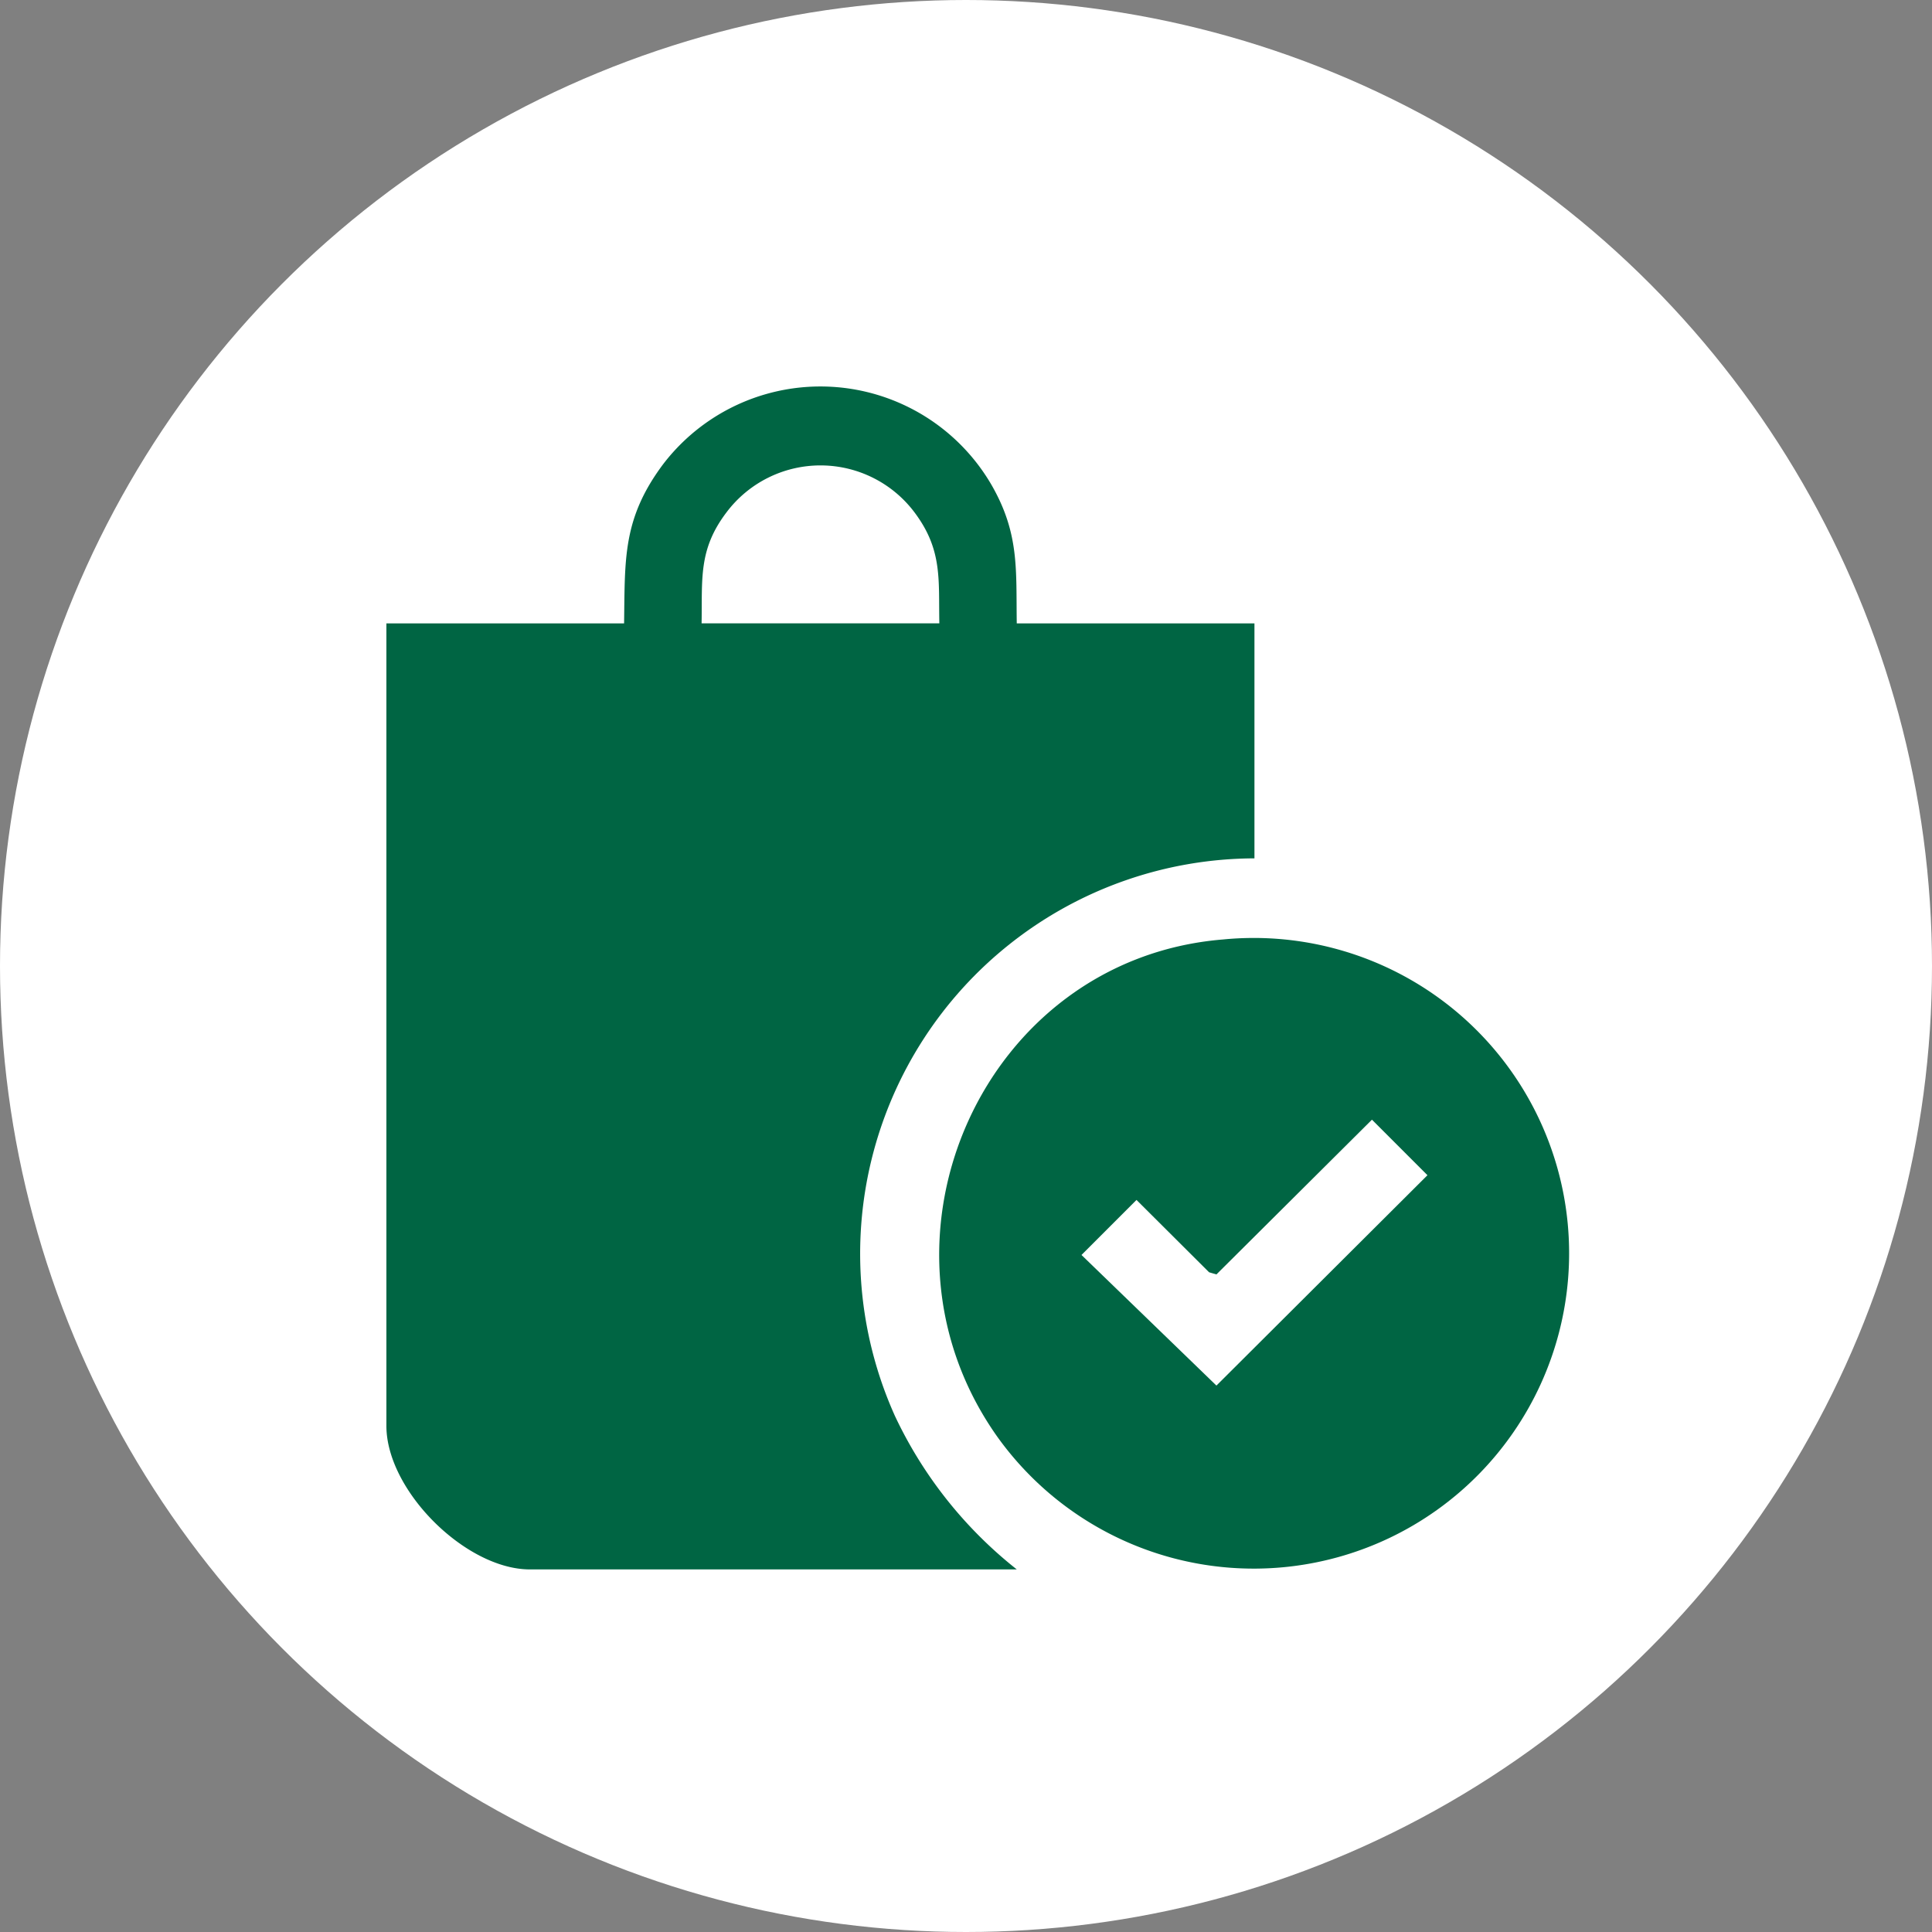 <svg xmlns="http://www.w3.org/2000/svg" xmlns:xlink="http://www.w3.org/1999/xlink" width="70" height="70" viewBox="0 0 70 70">
  <rect x="0" y="0" width="70" height="70" fill="#808080" stroke="none"/>
  <defs>
    <clipPath id="clip-path">
      <rect id="Rectangle_406707" data-name="Rectangle 406707" width="42.86" height="42.86" fill="#006543"/>
    </clipPath>
  </defs>
  <g id="Group_1072267" data-name="Group 1072267" transform="translate(-269 -958)">
    <circle id="Ellipse_5614" data-name="Ellipse 5614" cx="35" cy="35" r="35" transform="translate(269 958)" fill="#fff"/>
    <g id="Group_1111954" data-name="Group 1111954" transform="translate(283 972)">
      <g id="Group_1111953" data-name="Group 1111953" clip-path="url(#clip-path)">
        <path id="Path_886626" data-name="Path 886626" d="M31.451,17.108V8.586c-2.869,0-5.743,0-8.612,0-.028-1.955.1-3.257-.92-5.026a7.172,7.172,0,0,0-11.9-.731C8.551,4.8,8.646,6.254,8.612,8.586c-2.869,0-5.743,0-8.612,0V37.663c0,2.342,2.874,5.2,5.2,5.2H22.84A15.48,15.48,0,0,1,18.424,37.3a14.327,14.327,0,0,1,13.027-20.2M11.42,8.586c.03-1.594-.126-2.668.9-4.019a4.26,4.26,0,0,1,6.856.054c.975,1.332.827,2.405.858,3.964q-4.3,0-8.612,0" transform="translate(0 0)" fill="#006543"/>
        <path id="Path_886627" data-name="Path 886627" d="M224.248,213.582a11.425,11.425,0,1,1-8.2,17.981c-5-7.111-.488-17.27,8.2-17.981m5.4,6.529-5.635,5.607-.266-.078-2.63-2.621-1.993,1.994,4.889,4.732,7.646-7.622Z" transform="translate(-193.939 -193.543)" fill="#006543"/>
      </g>
    </g>
  </g>
</svg>
